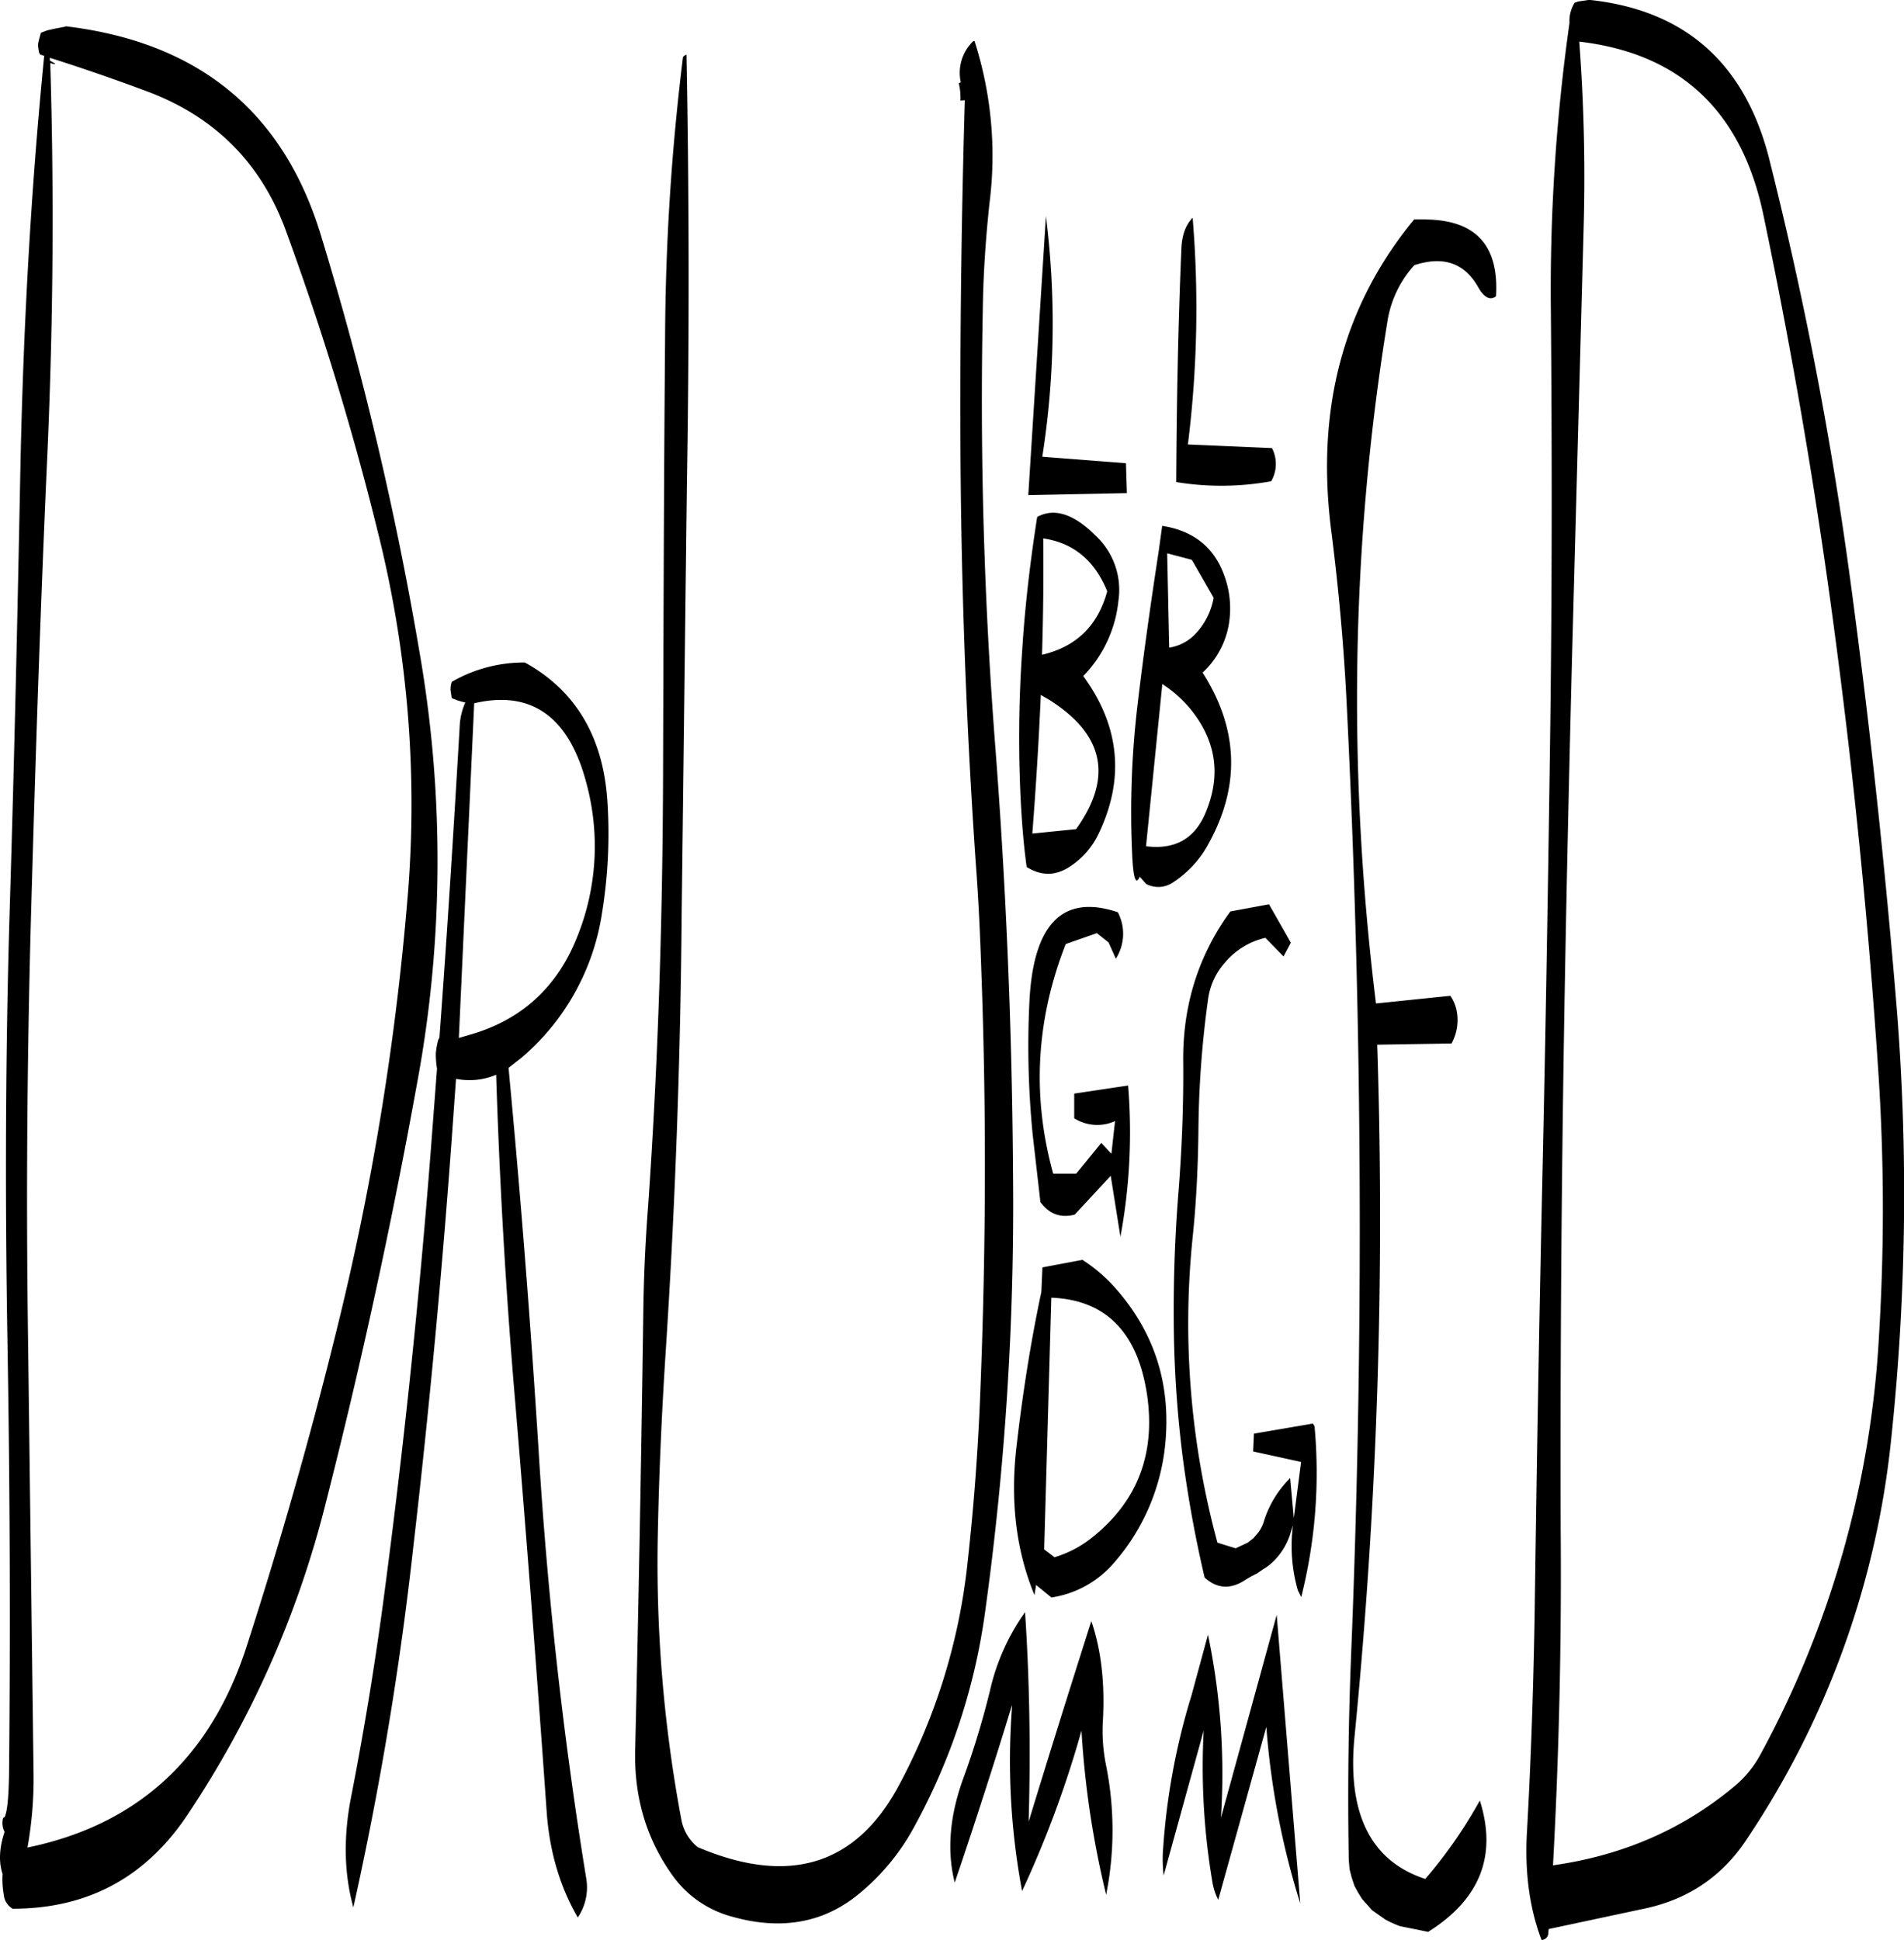 <svg id="Layer_1" data-name="Layer 1" xmlns="http://www.w3.org/2000/svg" viewBox="0 0 565.34 576"><defs><style>.cls-1{fill-rule:evenodd;}</style></defs><path class="cls-1" d="M375.48,516a199.72,199.72,0,0,0-8.4,45,40.56,40.56,0,0,0,.12,8.52l11.88-43a203.86,203.86,0,0,0,2.64,45.24,17.81,17.81,0,0,0,1.68,5l14.28-51.36a232,232,0,0,0,10.08,52.44l-7-85.68-16.56,60.24a201.93,201.93,0,0,0-3.84-54.36Zm-29.76-22c-6.24,19.56-12.48,39.48-18.6,59.52v-.48c.6-21.24.24-41.76-1.08-61.68a64.76,64.76,0,0,0-10.44,23.4,245.63,245.63,0,0,1-7.8,25.68c-4.2,11.4-5,21.84-2.64,31.2,6.12-18,11.76-35.52,17-52.68v.72a209.66,209.66,0,0,0,3,54.48,314.14,314.14,0,0,0,17.64-47.64,273,273,0,0,0,7.32,48.72,97.85,97.85,0,0,0,0-38.28,51.09,51.09,0,0,1-1-12.84C349.8,512.76,348.72,502.8,345.72,494Zm-11-19-3-2.28L333.84,398c16.2.6,25.68,10.32,28.44,28.92,2.52,17.4-2.88,31.44-16,42A32.76,32.76,0,0,1,334.68,475.08Zm-3.84-78.72c-3.24,15.24-5.64,30.72-7.44,46.44q-2.7,23.94,5.4,43.56l.48-3,4.56,3.72a30.5,30.5,0,0,0,18.6-10.32,62.86,62.86,0,0,0,15.12-34.56c2-18.72-3.36-34.8-16-48.36a47.94,47.94,0,0,0-8.52-7L331.2,389Zm2.52-175.68c16.2,10.32,18.72,23,7.8,38.28l-13,1.32c1.08-13.8,1.92-27.48,2.52-41.16ZM157.92,320.88l4.56-99.36c17-4,28.2,4,33.36,23.88a71.75,71.75,0,0,1-2.64,45.12c-5.88,15.12-16.56,25-32,29.4Zm1.92-99.6a19.32,19.32,0,0,0-1.68,7.32c-1.8,30.72-3.72,61.44-6,92.16l-.36.72a22.29,22.29,0,0,0-.72,4.08,26.61,26.61,0,0,0,.36,4.44l-1.92,25.2q-5,64.08-13.32,127.56-4.14,32.22-10.32,63.72c-2.28,11.88-2,22.68.72,32.52a993.82,993.82,0,0,0,17.76-106.68q7.38-63.72,11.88-127.56l.84-11.76A20.35,20.35,0,0,0,169,331.8q1.44,45.72,5.16,91.2c3.6,42.6,6.84,85.2,9.84,127.56.84,12,4,22.44,9.24,31.44a15.92,15.92,0,0,0,2.52-11.52q-10.26-63-14.16-127.2Q178,386,172.68,329.76l3.84-3A70.1,70.1,0,0,0,200.4,284,146.14,146.14,0,0,0,202,250.2c-1.32-18.84-9.48-32.52-24.48-40.8a43,43,0,0,0-21.72,5.76,7.74,7.74,0,0,0-.36,2.4l.36,2.4A18,18,0,0,0,159.84,221.28ZM36.48,29.88c9.48,3,18.84,6.24,28.2,9.72q30.6,11.16,41.76,41.28a856.41,856.41,0,0,1,27.48,90,332.11,332.11,0,0,1,8.64,109.92,810.62,810.62,0,0,1-21.12,127.56Q109.92,455,95,501.24q-16,49.86-65.16,60a116.12,116.12,0,0,0,1.8-22.56L30,409.68c-.6-43.08-.24-86,1-129.12s2.64-85.92,4.56-129Q38.4,91.08,36.6,31.44c2,.6,1.92.36-.12-.72Zm-.72-8.16-1.92.72-.48,1.68L33,25.68v.84l.24,1.68.36.72,1.2.36c-4,40.44-6.24,81.48-7.08,123.12-.84,43.08-1.8,86-3.12,129s-1.44,86.16-.72,129Q25,475,24.36,539.52c-.12,6.6-.48,10.92-1.32,12.72-.36.12-.48.24-.48.36a5.74,5.74,0,0,0,.48,4c-1.56,4.68-1.8,8.88-.6,12.48a27.26,27.26,0,0,0,.36,6.24,5.32,5.32,0,0,0,2.64,4.08c22.2,0,39.36-9.24,51.72-27.6a295.29,295.29,0,0,0,41.16-92.52q15.84-62.1,27.24-125.16a361.54,361.54,0,0,0,.72-127.56A987.9,987.9,0,0,0,117,82.68C105.84,45.84,80.52,25.2,41.16,20.52l-.12.12-3.12.6Zm295.32,185.4q.54-17.28.36-34.56c8.88,1.32,15.24,6.48,19,15.72C347.64,198.48,341.28,204.72,331.08,207.12Zm-1.44-40.92c-2,12.84-3.6,26-4.44,39.48a372.7,372.7,0,0,0-.36,46.32c.36,6.12.84,12.12,1.68,18.12,4.44,2.76,8.64,2.64,12.84-.12A23.9,23.9,0,0,0,348,260c7.68-16.2,6.12-31.8-4.68-46.56a37.38,37.38,0,0,0,10.44-22.32,22,22,0,0,0-6.84-19.44C340.44,165.24,334.68,163.44,329.64,166.2ZM308.16,42.48q-1.44,49.14-1.32,98.28Q307,205,311.4,268.92c.84,10.92,1.32,21.84,1.68,32.64,1.56,42.72,1.32,85.44-.48,128.16-.72,16.44-2,32.64-3.84,48.84a180.1,180.1,0,0,1-20.16,64.2q-19.08,35.64-59.76,18.36A13.72,13.72,0,0,1,224,553a412.67,412.67,0,0,1-7-84.84c.36-18.36,1.2-36.72,2.4-55.08q4.14-63.72,4.68-128.4l1.56-128.28q1.08-64.62-.12-127.44c-.72.24-1.08.6-1.08,1a698.3,698.3,0,0,0-5.28,82.68c-.36,43-.48,86-.6,129.12s-1.44,86.16-4.44,129c-.84,10.92-1.32,21.72-1.44,32.52q-.9,64.44-2.4,129c-.36,14.52,3.6,27.12,11.64,38a31.73,31.73,0,0,0,17.28,11.52c14.52,4.08,27.12,1.8,37.56-6.84a66.61,66.61,0,0,0,16.44-20,184.43,184.43,0,0,0,21-63.84,877.58,877.58,0,0,0,8.28-128.4q-.36-64.44-5.28-128.4-5-64.62-3.72-129c.12-10.68.84-21.48,2-32.28a111.17,111.17,0,0,0-4.44-48.12.73.73,0,0,0-.72.36,13,13,0,0,0-3.36,11.88l-.6.24a18,18,0,0,1,.48,5.16ZM353,297.36a13.82,13.82,0,0,0,.6-13.8c-16.44-5.52-25.2,3.48-26.28,26.88a267.1,267.1,0,0,0,1,39.24l2.28,19.92c2.64,3.6,6,4.8,10.2,3.72l10.68-11.52,2.88,18.12A170.16,170.16,0,0,0,356.64,335l-16,2.4v7.32a12.78,12.78,0,0,0,12.12.84l-1.08,9.72-3-3.24-7.44,9.12h-6.84q-9.54-34.38,3.72-68.16l9.24-3.24,3.48,2.76Zm32.52,1a22,22,0,0,1,11.88-7.2l5.4,5.52,2.16-4.08-6.48-11.4L387,283.32c-9.48,13-14.16,27.84-14,44.52.12,12.6-.36,25.08-1.32,37.68-1.2,14.52-1.68,29.16-1.44,43.68a336.74,336.74,0,0,0,2.64,36.36c1.56,11.88,3.72,23.76,6.48,35.52,3.72,3.36,7.8,3.6,12.24.6l1.68-1,1.68-.84,1.56-1.08a16.76,16.76,0,0,0,4-3.24,20,20,0,0,0,4.08-6.84l1-3.12a47.7,47.7,0,0,0,1.44,19.32l1,2A150.64,150.64,0,0,0,412,436.2l-.48-.84-17.52,3-.24,5.28L408,446.76l-2.16,16.68-1.08-11.88A30.88,30.88,0,0,0,397.08,464a10.71,10.71,0,0,1-1.8,3.72l-1.44,1.68-1.68,1.32-3.6,1.68-5.4-1.68a248.86,248.86,0,0,1-7.32-91c1.08-10.44,1.56-21,1.68-31.56a299.55,299.55,0,0,1,2.88-38.88A20.49,20.49,0,0,1,385.56,298.32Zm-18.72-82.56a37.74,37.74,0,0,1,8,7c8,9.6,9.6,20,4.8,31.32-3.24,7.68-9.12,10.92-17.64,9.84Zm9.36-14.4a13.65,13.65,0,0,1-7.32,3.6l-.6-28,7.32,1.92,6.48,11.28A21,21,0,0,1,376.2,201.36Zm-10.44-25c-2.28,14.88-4.44,30-6.24,45.24a269.63,269.63,0,0,0-1.56,46.2c.36,5.88,1.08,7.68,2.16,5.16l1.92,2.16a7.75,7.75,0,0,0,8-.48,31.43,31.43,0,0,0,10.68-11.76q14-25.56-1.92-50.52a25.19,25.19,0,0,0,7.92-15.24,28.27,28.27,0,0,0-1.44-13.44c-3-8.52-9.24-13.44-18.48-14.88ZM356,150.24l-24.84-1.92a254.55,254.55,0,0,0,1.08-71.4L327,159.72l29.28-.6ZM372.48,86c-1,23.28-1.44,46.56-1.56,69.84a82.55,82.55,0,0,0,28.2-.24,10.24,10.24,0,0,0,.24-9.84l-25-1.08.12-.72a325.62,325.62,0,0,0,1.32-66.6C373.8,79.44,372.72,82.32,372.48,86Zm72.36-8.16H441.6q-31.68,38.34-24.6,92.76c2.16,17,3.72,34.2,4.56,51.48q7,140.58,1.32,281.28-1.26,31-.72,61.56l.24,2.76.6,2.4.84,2.52,1.08,2,1.2,1.92,3,3.36L433,582.6a29.73,29.73,0,0,0,4.44,2l5.4,1.08,2.88.6c15.48-9.72,20.52-22.68,15.36-39a138.86,138.86,0,0,1-16.2,23.28c-16.2-5.28-23.28-19.44-21-42.36a1564.18,1564.18,0,0,0,6.72-205.32l22.08-.36a14.46,14.46,0,0,0,1.56-9.48,11.7,11.7,0,0,0-1.92-4.68l-22.08,2.28q-12.78-103.5,3.48-203a32.19,32.19,0,0,1,7.92-16.2c8.52-2.76,14.76-.72,18.84,6.36q2.7,4.86,5.4,2.88C466.8,85.56,459.84,78,444.84,77.88ZM566.64,202.2q8.46,63.9,12.72,128.16a617.28,617.28,0,0,1,.24,78.84,293.36,293.36,0,0,1-35.16,124.32,31.71,31.71,0,0,1-8,9.72q-22.68,18.9-53.64,23.28,2.7-49.68,2.28-100.08c-.12-43.08.12-86.16.72-129,.6-43.08,1.56-86.16,2.64-129.12l3.48-129a538.56,538.56,0,0,0-1.32-54.24q44.82,5.22,54.6,51.12Q558.3,138.66,566.64,202.2Zm-19.56-142q-10.8-43-53.52-47.52l-3.24.48-1.08.36a10.25,10.25,0,0,0-1.56,5.64v.48a565.64,565.64,0,0,0-5.52,84.72c.36,43.08.36,86.16-.24,129.12s-1.32,86.16-2.28,129.12-1.68,86-2.28,129c-.36,21.72-1.08,43.32-2.28,64.8-.72,12,.72,22.8,4.32,32.28a2.05,2.05,0,0,0,2-2.16l.12-1.08L510,579.36c13-2.76,23-9.6,30.12-20.28a260.59,260.59,0,0,0,43-118.2,692.39,692.39,0,0,0,1.8-128.16q-5.22-63.9-13.8-127.44A1126.74,1126.74,0,0,0,547.08,60.24Z" transform="translate(-21.68 -12.72)"/></svg>